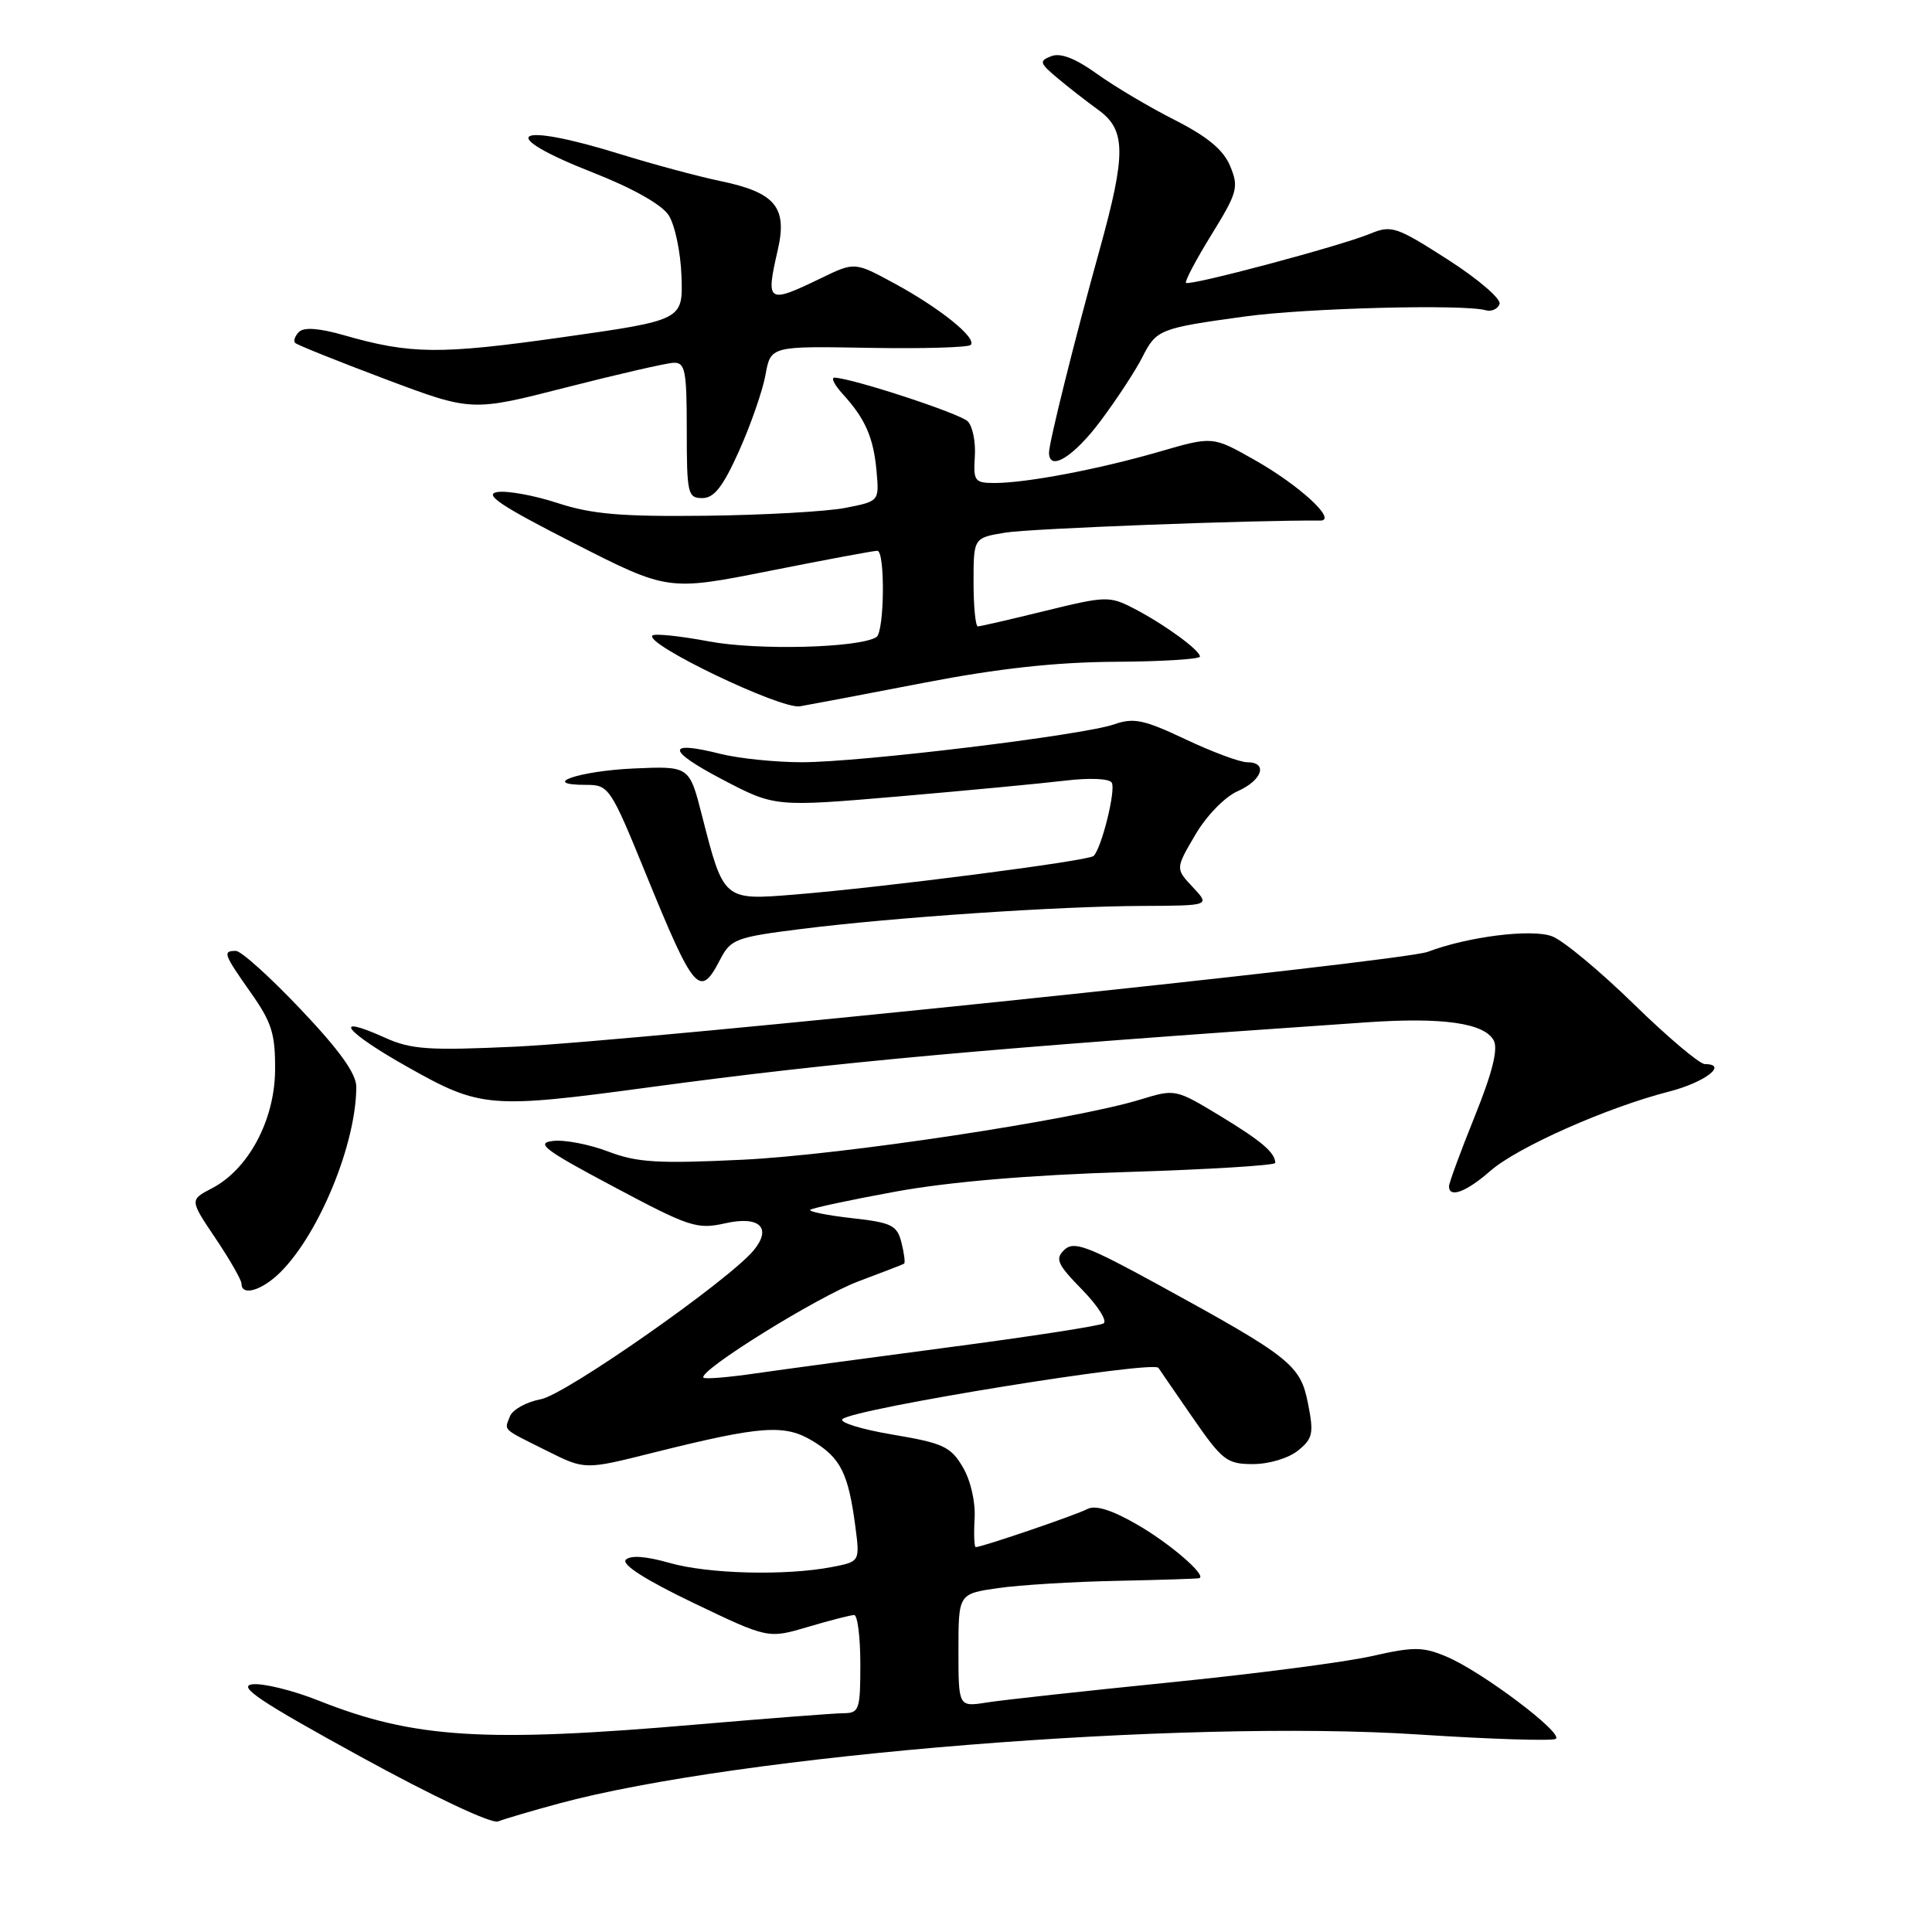 <?xml version="1.0" encoding="UTF-8" standalone="no"?>
<!DOCTYPE svg PUBLIC "-//W3C//DTD SVG 1.1//EN" "http://www.w3.org/Graphics/SVG/1.1/DTD/svg11.dtd" >
<svg xmlns="http://www.w3.org/2000/svg" xmlns:xlink="http://www.w3.org/1999/xlink" version="1.1" viewBox="0 0 256 256">
 <g >
 <path fill="currentColor"
d=" M 74.00 238.99 C 97.95 232.50 156.62 227.78 187.97 229.83 C 197.48 230.45 205.66 230.71 206.14 230.41 C 207.28 229.71 196.28 221.43 191.64 219.50 C 188.53 218.19 187.31 218.19 181.79 219.44 C 178.33 220.23 166.28 221.80 155.00 222.93 C 143.72 224.07 132.81 225.26 130.75 225.59 C 127.00 226.18 127.00 226.18 127.00 218.68 C 127.00 211.19 127.00 211.19 132.25 210.43 C 135.14 210.02 142.22 209.58 148.00 209.47 C 153.78 209.35 158.68 209.19 158.90 209.12 C 159.99 208.79 154.95 204.45 150.57 201.95 C 147.26 200.05 145.12 199.40 144.07 199.96 C 142.60 200.74 130.12 205.00 129.29 205.00 C 129.09 205.00 129.02 203.30 129.14 201.21 C 129.27 199.00 128.62 196.17 127.57 194.39 C 125.97 191.68 124.97 191.22 118.27 190.09 C 114.15 189.40 111.16 188.47 111.63 188.04 C 113.15 186.64 152.84 180.22 153.50 181.25 C 153.58 181.39 155.60 184.31 157.97 187.75 C 161.97 193.54 162.57 194.00 166.03 194.00 C 168.14 194.00 170.74 193.22 171.99 192.21 C 173.96 190.62 174.10 189.93 173.32 185.98 C 172.31 180.85 171.05 179.85 153.50 170.24 C 144.06 165.07 142.29 164.42 141.04 165.60 C 139.77 166.81 140.08 167.50 143.38 170.88 C 145.47 173.02 146.75 175.03 146.23 175.36 C 145.71 175.68 136.55 177.10 125.89 178.50 C 115.22 179.91 103.60 181.48 100.05 181.99 C 96.50 182.51 93.43 182.76 93.22 182.55 C 92.39 181.72 108.37 171.79 113.76 169.78 C 116.92 168.60 119.63 167.55 119.80 167.44 C 119.96 167.33 119.81 166.08 119.45 164.66 C 118.87 162.35 118.17 162.00 112.87 161.41 C 109.60 161.04 107.12 160.54 107.36 160.31 C 107.59 160.08 112.67 158.99 118.64 157.90 C 125.75 156.60 136.32 155.70 149.25 155.30 C 160.11 154.96 168.99 154.42 168.98 154.09 C 168.95 152.71 167.16 151.19 161.62 147.83 C 155.78 144.30 155.71 144.28 151.12 145.69 C 142.33 148.39 111.64 153.03 98.39 153.67 C 87.15 154.21 84.39 154.04 80.58 152.58 C 78.10 151.64 74.82 151.00 73.28 151.18 C 70.92 151.45 72.11 152.36 81.30 157.24 C 91.38 162.61 92.35 162.93 96.11 162.09 C 100.64 161.07 102.33 162.69 99.86 165.68 C 96.58 169.65 74.96 184.79 71.68 185.40 C 69.76 185.76 67.91 186.78 67.57 187.67 C 66.83 189.61 66.39 189.21 72.50 192.26 C 77.50 194.76 77.50 194.76 86.50 192.50 C 100.96 188.89 103.99 188.67 107.77 190.99 C 111.40 193.22 112.41 195.25 113.33 202.21 C 113.95 206.92 113.95 206.92 110.23 207.64 C 104.07 208.82 93.81 208.56 88.70 207.09 C 85.61 206.21 83.55 206.05 82.93 206.67 C 82.31 207.29 85.52 209.34 91.87 212.39 C 101.78 217.14 101.78 217.14 107.07 215.57 C 109.98 214.71 112.73 214.00 113.18 214.00 C 113.63 214.00 114.00 216.93 114.00 220.50 C 114.00 226.57 113.85 227.00 111.75 227.01 C 110.51 227.02 101.85 227.69 92.50 228.49 C 64.16 230.94 54.84 230.35 42.25 225.35 C 38.82 223.98 34.85 223.01 33.44 223.18 C 31.42 223.43 34.47 225.47 47.69 232.72 C 57.42 238.06 65.13 241.69 66.00 241.35 C 66.83 241.02 70.42 239.96 74.00 238.99 Z  M 37.18 168.55 C 42.34 163.39 47.21 151.47 47.21 144.00 C 47.21 142.26 44.96 139.13 39.85 133.75 C 35.81 129.48 31.94 125.99 31.25 126.00 C 29.47 126.00 29.62 126.40 33.25 131.56 C 36.02 135.48 36.49 137.01 36.45 141.83 C 36.39 148.46 32.90 154.96 28.07 157.46 C 25.13 158.99 25.13 158.99 28.56 164.09 C 30.45 166.90 32.00 169.61 32.00 170.10 C 32.00 171.81 34.74 170.99 37.18 168.55 Z  M 197.48 155.15 C 201.05 152.02 212.92 146.75 221.15 144.64 C 225.89 143.43 229.06 141.00 225.90 141.00 C 225.21 141.00 220.96 137.42 216.48 133.04 C 211.99 128.66 207.13 124.62 205.67 124.07 C 202.98 123.04 194.51 124.10 189.19 126.12 C 185.74 127.43 84.81 137.92 68.25 138.69 C 56.75 139.22 54.46 139.06 50.99 137.49 C 43.76 134.23 45.69 136.71 54.04 141.40 C 63.68 146.83 64.88 146.93 86.12 144.06 C 110.92 140.71 130.53 138.93 181.14 135.46 C 191.18 134.77 196.70 135.56 197.93 137.87 C 198.53 139.00 197.74 142.16 195.40 147.95 C 193.53 152.59 192.00 156.75 192.00 157.19 C 192.00 158.80 194.30 157.94 197.48 155.15 Z  M 95.43 127.13 C 96.83 124.44 97.50 124.18 106.21 123.09 C 118.45 121.55 140.28 120.08 151.42 120.04 C 160.35 120.00 160.35 120.00 158.05 117.55 C 155.75 115.10 155.75 115.10 158.37 110.64 C 159.85 108.10 162.28 105.60 163.99 104.84 C 167.27 103.39 168.05 101.00 165.25 101.00 C 164.29 101.00 160.61 99.63 157.08 97.96 C 151.58 95.36 150.22 95.07 147.63 95.98 C 143.46 97.43 114.05 101.00 106.25 101.00 C 102.75 101.00 97.91 100.50 95.50 99.90 C 88.23 98.07 88.30 99.39 95.69 103.27 C 102.67 106.93 102.67 106.93 119.08 105.53 C 128.11 104.75 138.03 103.81 141.12 103.44 C 144.35 103.05 146.98 103.16 147.31 103.70 C 147.89 104.63 145.98 112.35 144.91 113.42 C 144.27 114.07 117.16 117.57 105.34 118.53 C 95.84 119.30 95.90 119.35 93.00 108.00 C 91.34 101.50 91.34 101.50 83.92 101.83 C 76.67 102.16 71.37 104.00 77.68 104.00 C 80.67 104.00 80.90 104.33 85.56 115.75 C 92.00 131.52 92.73 132.36 95.43 127.13 Z  M 122.50 90.46 C 132.30 88.57 139.88 87.74 147.75 87.69 C 153.94 87.66 159.00 87.34 159.00 87.00 C 159.00 86.15 154.24 82.69 150.19 80.60 C 147.02 78.96 146.49 78.98 138.51 80.94 C 133.91 82.07 129.89 83.00 129.57 83.00 C 129.26 83.00 129.00 80.36 129.00 77.13 C 129.00 71.26 129.00 71.26 133.25 70.57 C 136.53 70.03 166.54 68.89 174.92 68.98 C 177.30 69.01 172.20 64.30 166.16 60.90 C 160.68 57.80 160.68 57.80 153.59 59.86 C 145.54 62.19 135.99 64.00 131.79 64.00 C 129.15 64.00 128.96 63.74 129.17 60.50 C 129.30 58.58 128.88 56.48 128.23 55.83 C 127.19 54.79 113.02 50.14 110.58 50.04 C 110.07 50.02 110.57 51.01 111.70 52.25 C 114.67 55.51 115.75 57.99 116.15 62.46 C 116.50 66.42 116.50 66.42 112.00 67.30 C 109.53 67.78 101.20 68.25 93.50 68.34 C 82.29 68.47 78.39 68.13 73.90 66.66 C 70.82 65.65 67.22 64.99 65.90 65.20 C 64.05 65.49 66.34 67.03 76.00 71.95 C 88.50 78.32 88.50 78.32 102.00 75.64 C 109.42 74.16 115.84 72.97 116.25 72.98 C 117.31 73.01 117.19 83.76 116.13 84.42 C 113.80 85.86 100.38 86.20 93.94 84.99 C 90.11 84.27 86.75 83.92 86.45 84.21 C 85.34 85.32 103.47 94.02 106.00 93.59 C 107.38 93.35 114.80 91.95 122.50 90.46 Z  M 97.93 59.75 C 99.47 56.31 101.05 51.78 101.43 49.68 C 102.12 45.86 102.12 45.86 115.07 46.09 C 122.19 46.22 128.29 46.04 128.62 45.71 C 129.51 44.82 124.53 40.81 118.49 37.54 C 113.25 34.70 113.25 34.70 108.81 36.85 C 101.68 40.30 101.44 40.15 103.06 33.12 C 104.36 27.46 102.73 25.50 95.45 23.99 C 92.52 23.38 86.61 21.79 82.31 20.46 C 68.04 16.02 65.42 17.70 78.55 22.86 C 83.79 24.91 87.67 27.10 88.59 28.50 C 89.42 29.76 90.19 33.41 90.30 36.60 C 90.50 42.42 90.50 42.42 74.50 44.69 C 58.26 46.99 54.40 46.95 45.55 44.41 C 42.30 43.48 40.27 43.33 39.62 43.98 C 39.08 44.52 38.85 45.18 39.11 45.44 C 39.37 45.70 44.74 47.86 51.04 50.23 C 62.50 54.54 62.50 54.54 75.00 51.34 C 81.88 49.58 88.29 48.11 89.25 48.07 C 90.79 48.01 91.00 49.07 91.00 57.00 C 91.00 65.42 91.13 66.00 93.06 66.00 C 94.63 66.00 95.80 64.49 97.93 59.75 Z  M 145.85 55.75 C 148.01 52.86 150.49 49.07 151.37 47.32 C 153.23 43.65 153.64 43.49 165.00 41.93 C 173.10 40.82 193.96 40.28 196.87 41.11 C 197.63 41.32 198.45 40.95 198.70 40.29 C 198.94 39.62 195.90 37.00 191.85 34.40 C 185.00 30.01 184.37 29.80 181.53 30.98 C 177.58 32.61 157.61 37.93 157.15 37.48 C 156.96 37.29 158.48 34.41 160.53 31.09 C 163.98 25.50 164.16 24.81 163.01 22.02 C 162.12 19.86 160.02 18.12 155.66 15.90 C 152.30 14.20 147.65 11.44 145.33 9.77 C 142.49 7.73 140.52 6.97 139.31 7.44 C 137.66 8.08 137.74 8.34 140.09 10.32 C 141.51 11.52 143.97 13.43 145.54 14.57 C 149.20 17.22 149.23 20.35 145.73 33.00 C 142.39 45.02 139.00 58.64 139.00 59.97 C 139.00 62.56 142.28 60.53 145.85 55.75 Z "/>
</g>
</svg>